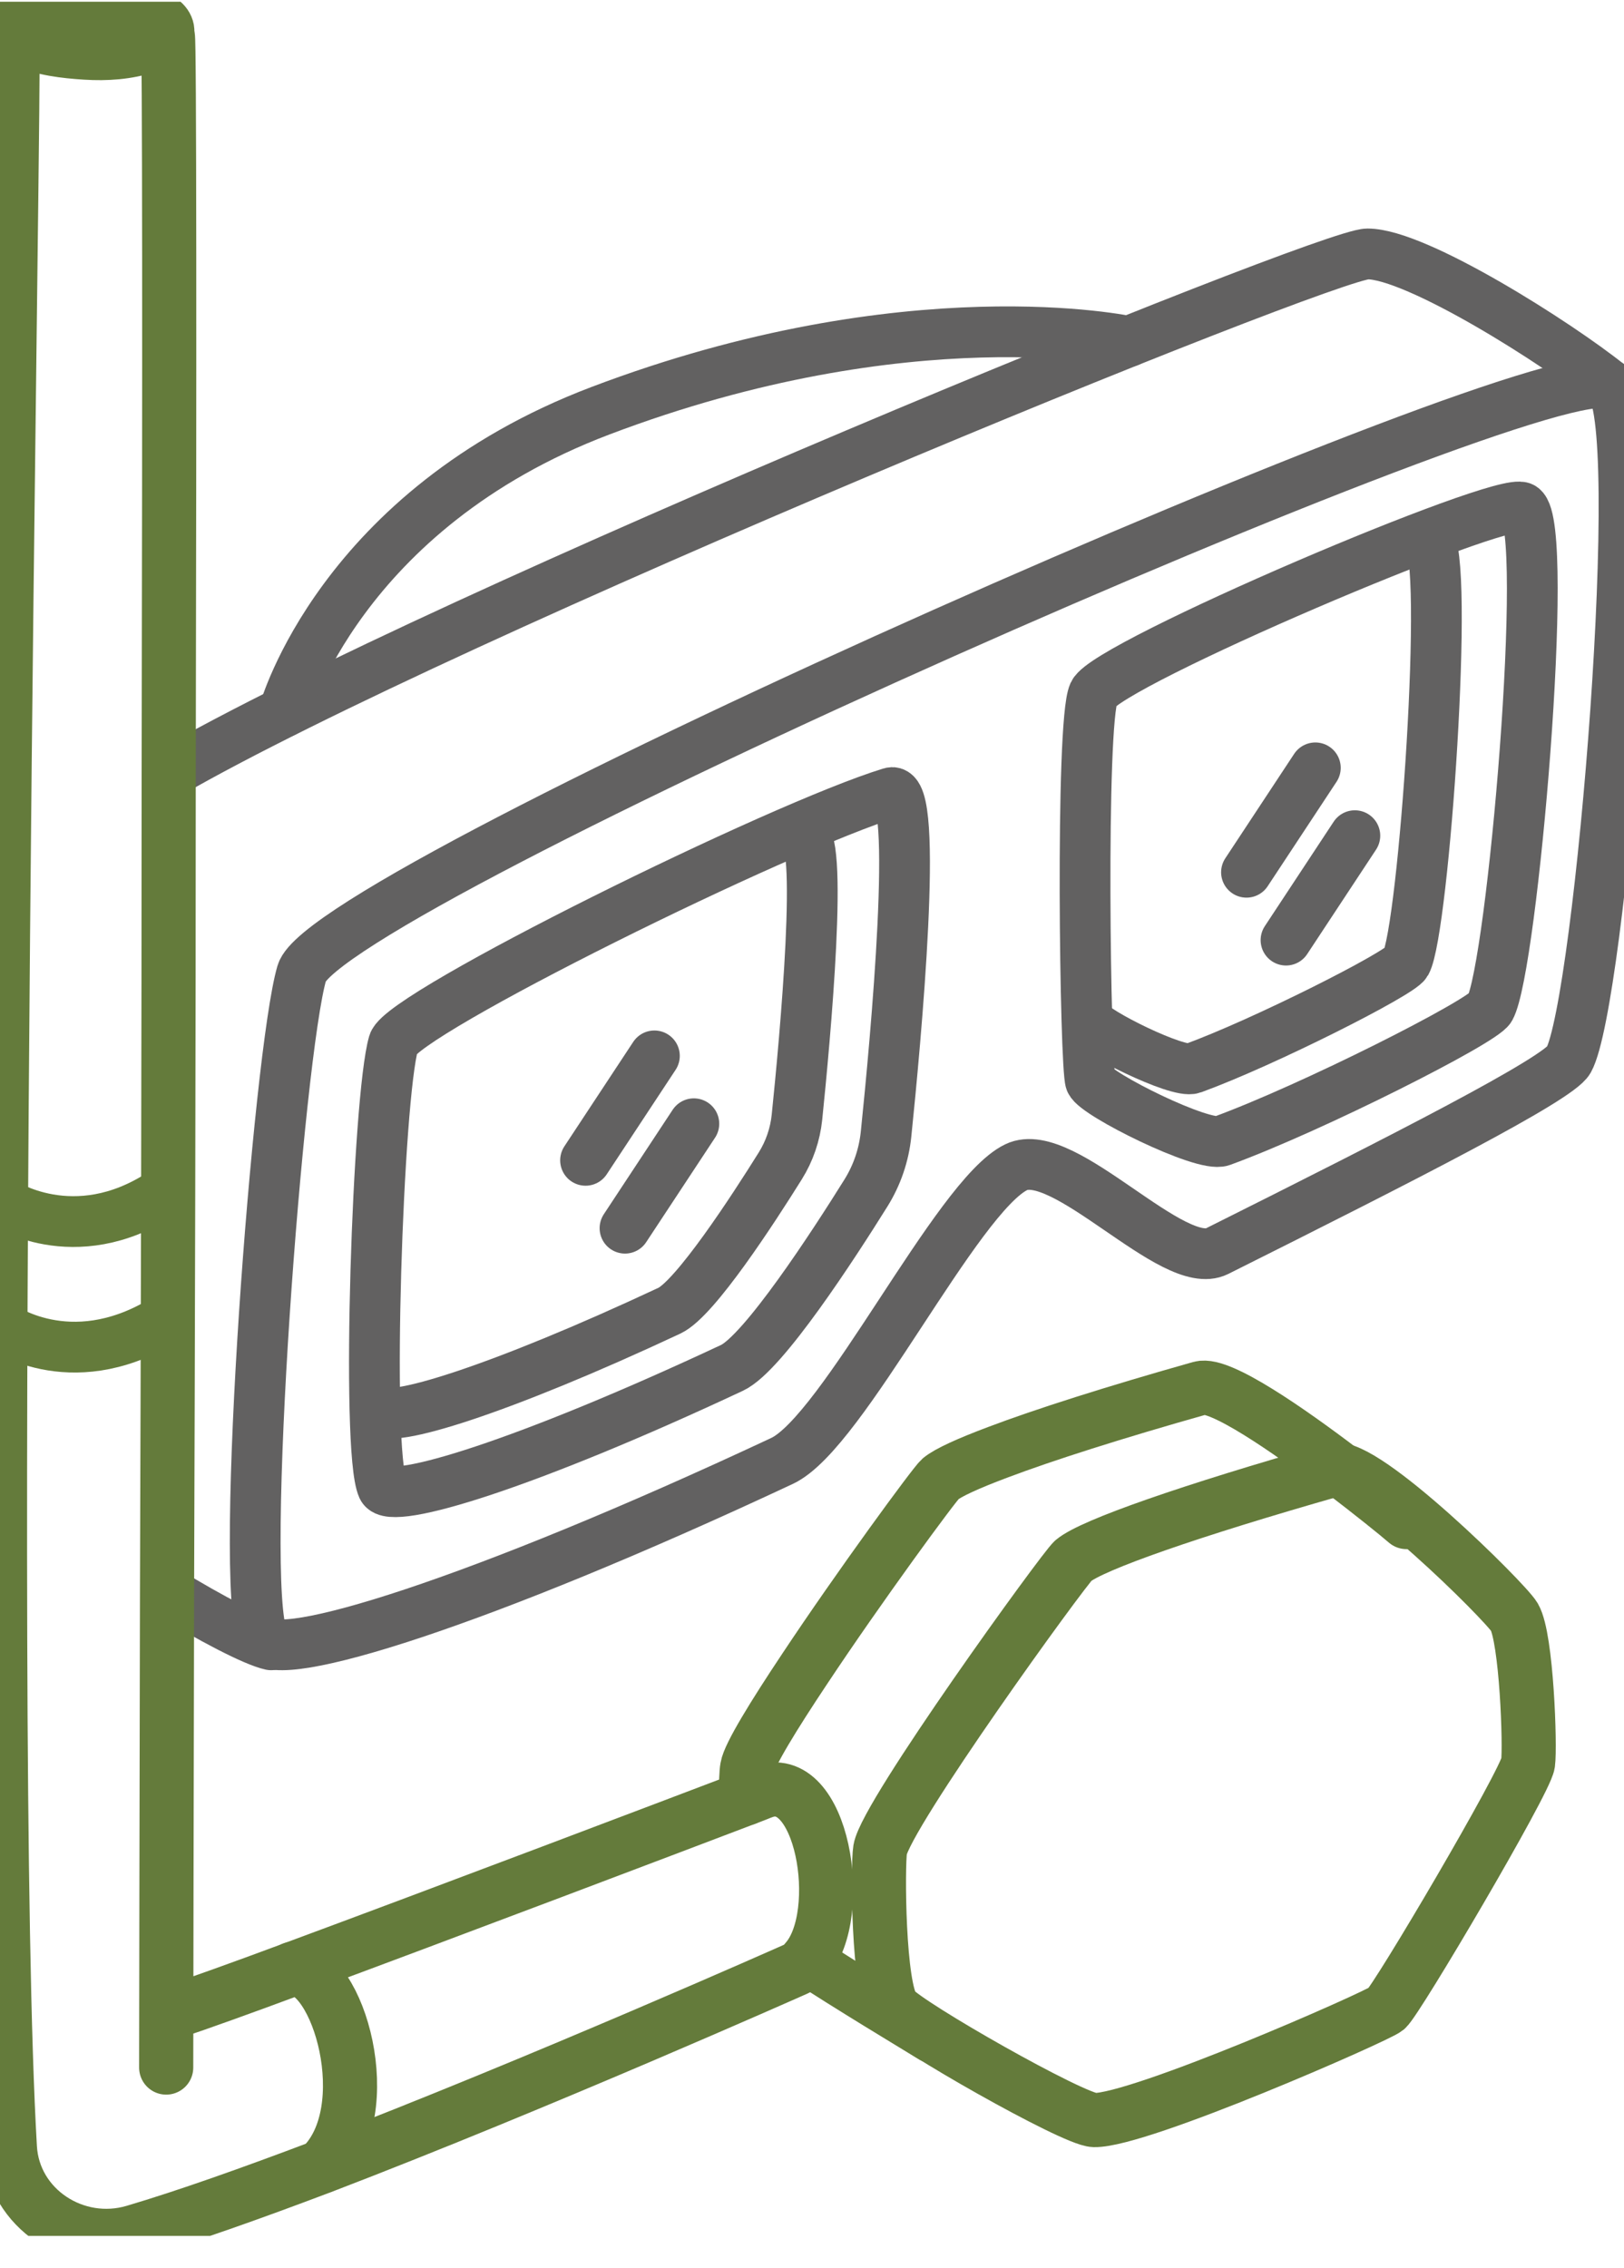 <svg width="48" height="67" viewBox="0 0 48 67" fill="none" xmlns="http://www.w3.org/2000/svg">
<g clip-path="url(#clip0_690_16119)">
<path d="M23.674 24.654C24.378 24.439 23.786 30.765 23.556 33.005C23.503 33.518 23.335 34.01 23.062 34.447C22.271 35.714 20.549 38.367 19.784 38.725C14.767 41.073 11.434 42.1 11.232 41.651" stroke="#626161" stroke-width="1.5" stroke-linecap="round" stroke-linejoin="round"/>
<path d="M11.632 30.823C11.893 29.932 23.064 24.418 26.332 23.422C27.182 23.162 26.468 30.801 26.189 33.506C26.125 34.127 25.923 34.72 25.593 35.249C24.638 36.779 22.559 39.982 21.634 40.414C15.576 43.25 11.551 44.491 11.307 43.948C10.808 42.837 11.169 32.4 11.632 30.823Z" stroke="#626161" stroke-width="1.5" stroke-linecap="round" stroke-linejoin="round"/>
<path d="M32.17 30.163C32.296 30.473 34.815 31.725 35.25 31.566C37.364 30.795 41.381 28.762 41.557 28.444C42.083 27.497 42.862 16.342 42.2 15.905" stroke="#626161" stroke-width="1.5" stroke-linecap="round" stroke-linejoin="round"/>
<path d="M32.233 31.946C32.392 32.335 35.56 33.91 36.108 33.71C38.767 32.74 43.819 30.183 44.041 29.783C44.702 28.592 45.827 15.547 44.994 14.998C44.436 14.63 32.722 19.617 32.325 20.489C31.929 21.36 32.074 31.557 32.233 31.946Z" stroke="#626161" stroke-width="1.5" stroke-linecap="round" stroke-linejoin="round"/>
<path d="M4.986 22.847C13.161 18.128 39.193 7.502 40.419 7.502C41.877 7.502 46.056 10.162 47.552 11.363" stroke="#626161" stroke-width="1.5" stroke-linecap="round" stroke-linejoin="round"/>
<path d="M8.012 48.596C7.509 48.486 6.222 47.812 4.936 47.027" stroke="#626161" stroke-width="1.5" stroke-linecap="round" stroke-linejoin="round"/>
<path d="M8.92 28.748C9.661 26.224 45.908 10.274 47.557 11.361C48.735 12.137 47.3 29.636 46.365 31.32C46.052 31.884 41.52 34.192 35.972 36.966C34.675 37.614 31.44 33.804 30.035 34.485C28.27 35.341 24.928 42.314 23.115 43.163C14.117 47.374 8.139 49.217 7.777 48.412C7.035 46.762 8.232 31.091 8.92 28.748Z" stroke="#626161" stroke-width="1.5" stroke-linecap="round" stroke-linejoin="round"/>
<path d="M8.396 21.032C8.396 21.032 10.048 15.056 17.745 12.136C26.87 8.674 33.359 10.089 33.359 10.089" stroke="#626161" stroke-width="1.5" stroke-linecap="round" stroke-linejoin="round"/>
<path d="M23.836 57.898C25.111 58.732 26.888 59.798 27.549 60.203" stroke="#647B3B" stroke-width="1.5" stroke-linecap="round" stroke-linejoin="round"/>
<path d="M22.047 53.132C22.047 52.691 22.059 52.36 22.084 52.225C22.145 51.857 22.868 50.681 23.775 49.32C25.393 46.881 27.623 43.842 27.795 43.695C28.016 43.511 28.604 43.241 29.486 42.91C30.847 42.395 32.918 41.734 35.48 41.011C36.056 40.851 38.078 42.248 39.659 43.45C40.541 44.124 41.289 44.724 41.571 44.969" stroke="#647B3B" stroke-width="1.6" stroke-linecap="round" stroke-linejoin="round"/>
<path d="M26.014 54.647C25.937 55.117 25.951 58.782 26.415 59.339C26.832 59.84 31.718 62.622 32.34 62.637C33.662 62.668 40.694 59.581 40.974 59.352C41.281 59.101 45.09 52.638 45.164 52.096C45.232 51.599 45.123 48.397 44.76 47.775C44.495 47.322 40.301 43.174 39.412 43.427C35.18 44.633 32.285 45.642 31.725 46.107C31.452 46.334 26.185 53.611 26.014 54.647Z" stroke="#647B3B" stroke-width="1.6" stroke-linecap="round" stroke-linejoin="round"/>
<path d="M5.182 59.419C5.807 59.211 7.081 58.757 8.662 58.169C13.136 56.514 20.146 53.855 22.046 53.132C22.316 53.033 22.487 52.96 22.524 52.948C24.301 52.237 25.024 56.551 23.836 57.911C23.75 58.022 23.652 58.108 23.541 58.169C23.541 58.169 15.943 61.551 9.508 64.015C7.437 64.799 5.5 65.486 3.968 65.939C2.228 66.454 0.396 65.258 0.292 63.451C-0.449 50.706 0.466 1.507 0.365 0.994L4.949 1.08H4.961C5.01 1.08 5.01 11.02 4.986 22.859C4.986 30.887 4.961 39.785 4.937 47.04C4.924 53.891 4.912 59.284 4.912 61.086" stroke="#647B3B" stroke-width="1.6" stroke-linecap="round" stroke-linejoin="round"/>
<path d="M9.504 64.009C11.22 62.353 9.993 58.121 8.658 58.166" stroke="#647B3B" stroke-width="1.6" stroke-linecap="round" stroke-linejoin="round"/>
<path d="M4.361 1.408C3.774 1.602 3.146 1.644 2.532 1.605C1.902 1.565 1.261 1.491 0.678 1.234C0.552 1.179 0.423 1.105 0.36 0.982C0.072 0.418 1.589 0.164 1.9 0.118C2.825 -0.019 3.812 0.031 4.634 0.477C4.732 0.53 4.829 0.59 4.9 0.675C4.972 0.761 5.014 0.877 4.989 0.985C4.955 1.134 4.809 1.227 4.669 1.289C4.569 1.334 4.466 1.374 4.361 1.408Z" stroke="#647B3B" stroke-width="1.5" stroke-linecap="round" stroke-linejoin="round"/>
<path d="M0.066 35.524C0.066 35.524 2.182 36.956 4.771 35.27" stroke="#647B3B" stroke-width="1.5" stroke-linecap="round" stroke-linejoin="round"/>
<path d="M0.012 39.172C0.012 39.172 2.038 40.669 4.772 39.046" stroke="#647B3B" stroke-width="1.5" stroke-linecap="round" stroke-linejoin="round"/>
<path d="M19.342 31.196L17.307 34.282" stroke="#626161" stroke-width="1.5" stroke-linecap="round" stroke-linejoin="round"/>
<path d="M20.508 33.201L18.473 36.287" stroke="#626161" stroke-width="1.5" stroke-linecap="round" stroke-linejoin="round"/>
<path d="M38.877 22.686L36.842 25.771" stroke="#626161" stroke-width="1.5" stroke-linecap="round" stroke-linejoin="round"/>
<path d="M40.045 24.69L38.01 27.776" stroke="#626161" stroke-width="1.5" stroke-linecap="round" stroke-linejoin="round"/>
</g>
<defs>
<clipPath id="clip0_690_16119">
<rect width="48.001" height="66.009" fill="white" transform="translate(0 0.051)"/>
</clipPath>
</defs>
</svg>
